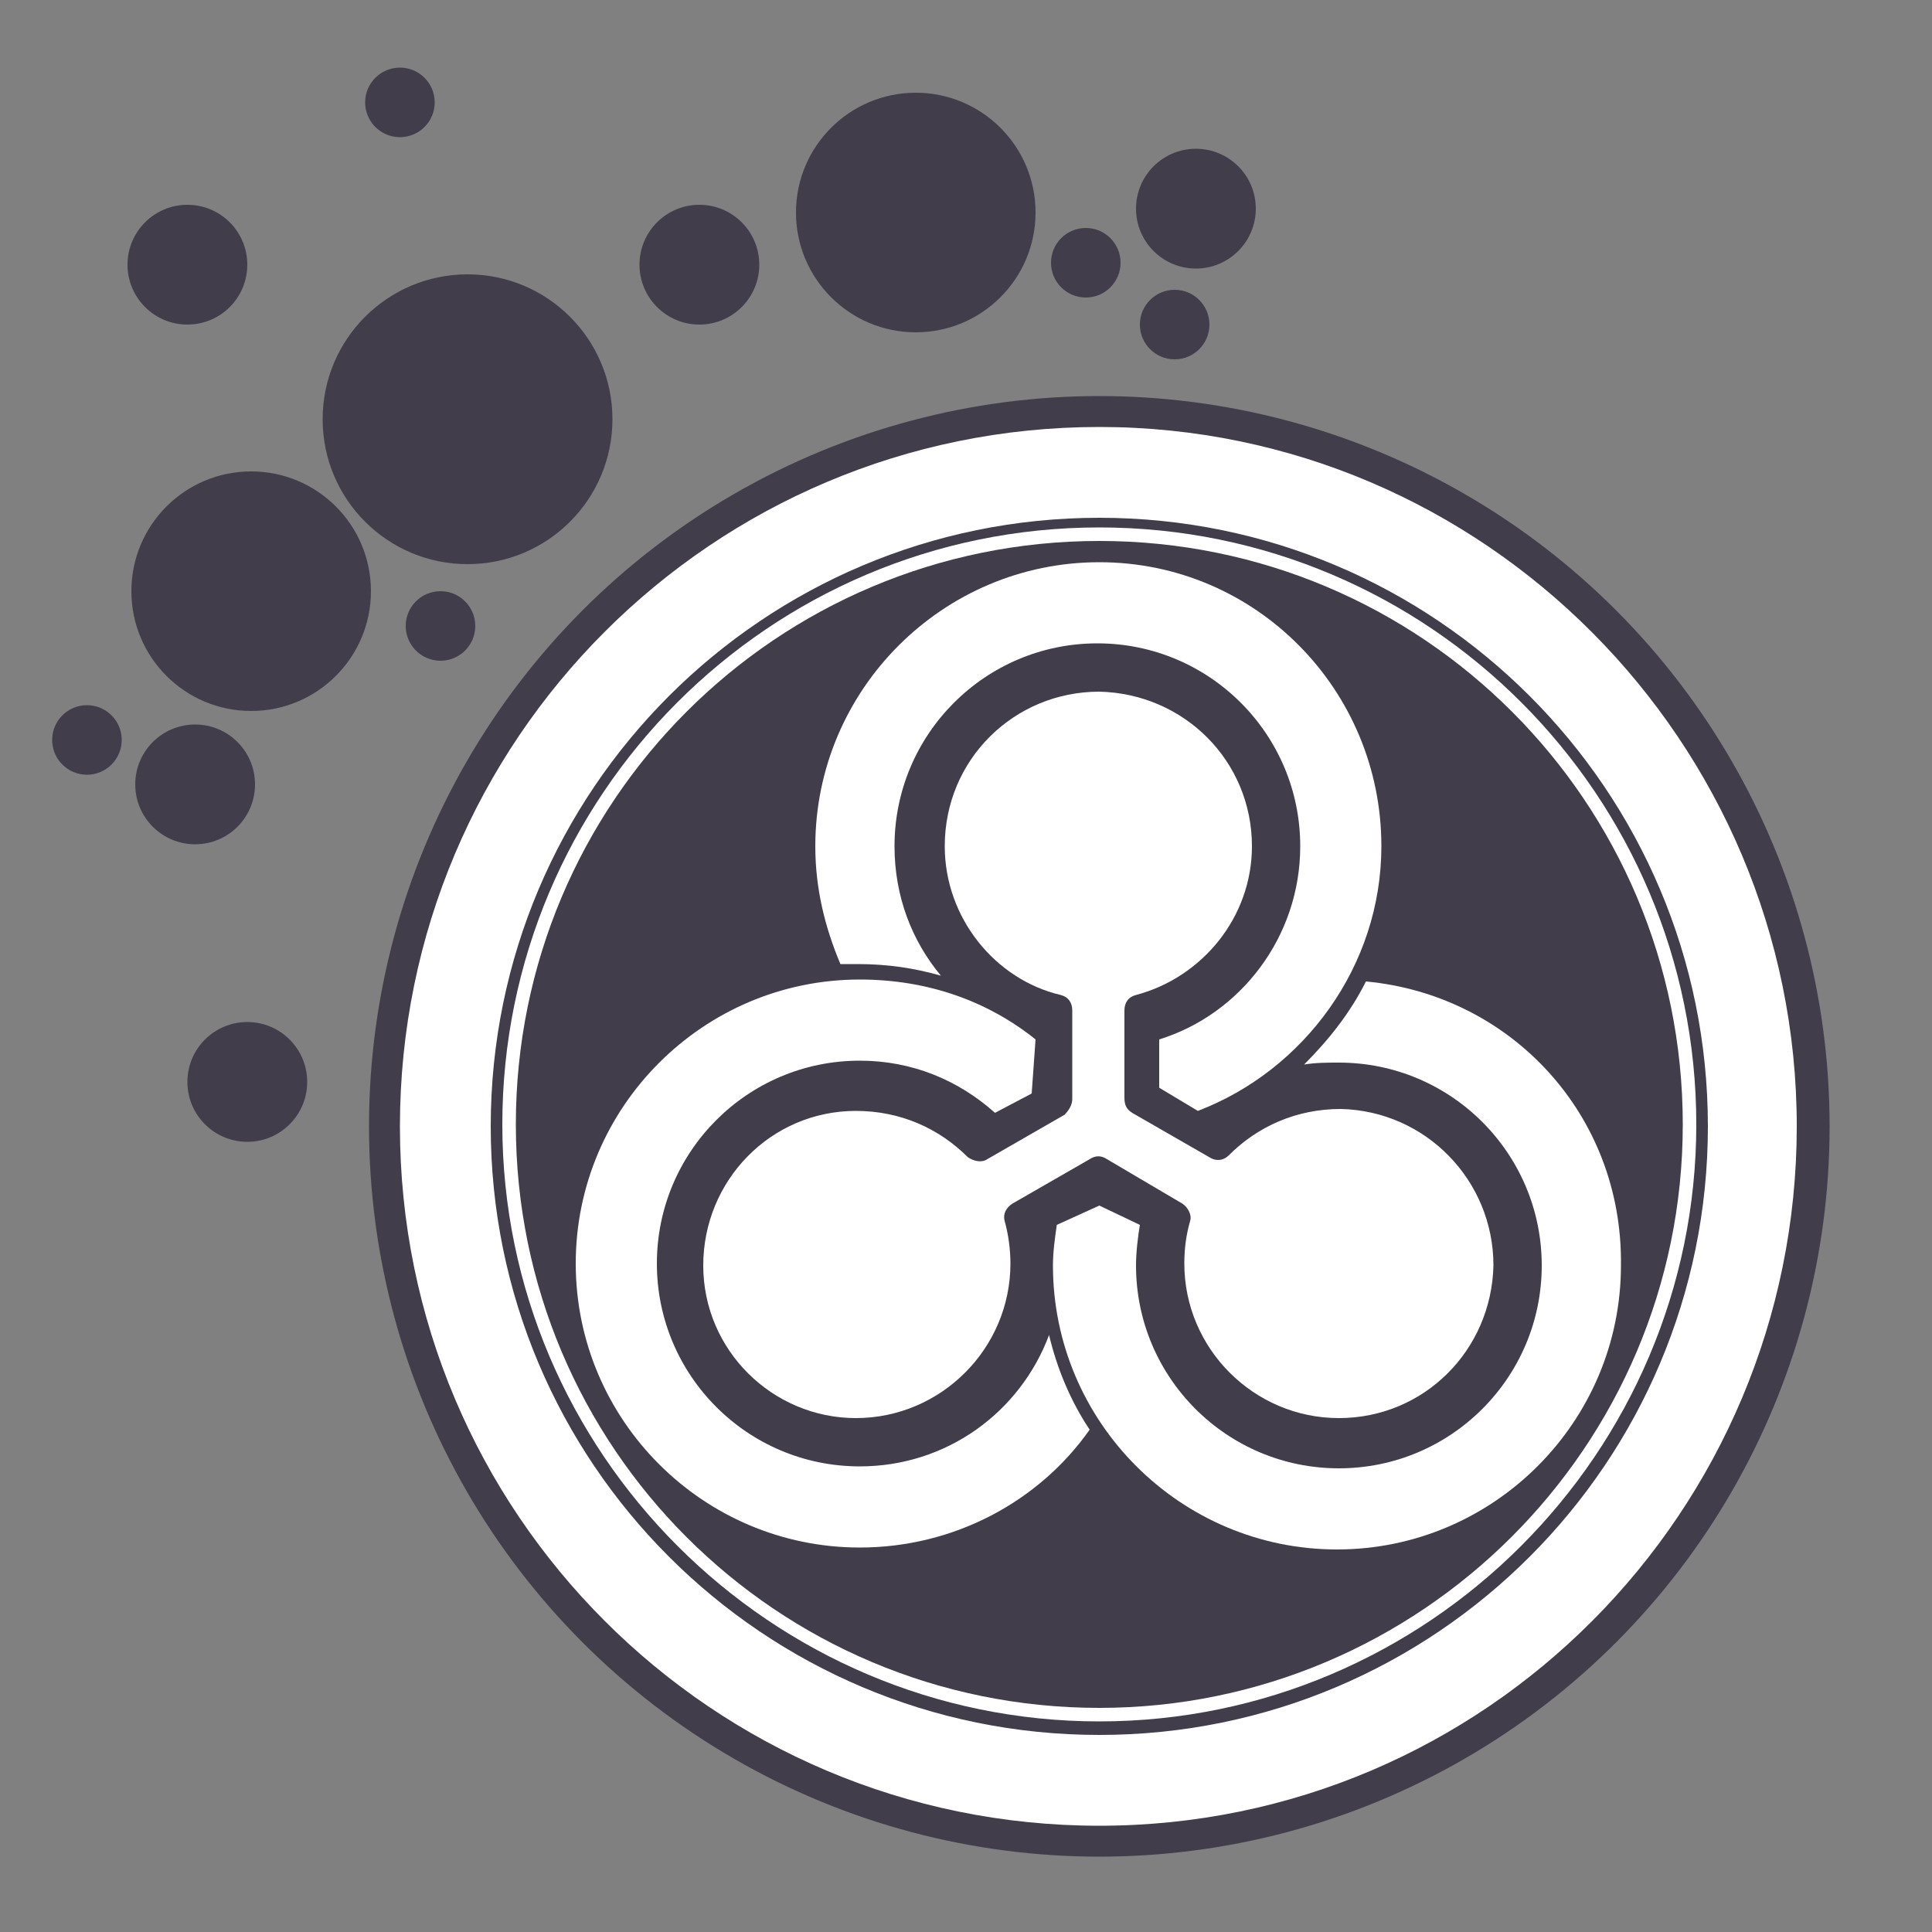 <?xml version="1.0" encoding="utf-8"?>
<!-- Generator: Adobe Illustrator 24.0.1, SVG Export Plug-In . SVG Version: 6.00 Build 0)  -->
<svg version="1.1" id="ic_dark_staking_on" xmlns="http://www.w3.org/2000/svg" xmlns:xlink="http://www.w3.org/1999/xlink" x="0px"
	 y="0px" viewBox="0 0 100 100" style="enable-background:new 0 0 100 100;" xml:space="preserve">
<rect x="0" y="0" width="100" height="100" fill="#808080" stroke="none"/>
<style type="text/css">
	.st0{fill:#413D4A;}
	.st1{fill:#FFFFFF;}
</style>
<circle class="st0" cx="56.9" cy="58.3" r="37.8"/>
<g>
	<path class="st1" d="M69.4,57.4c-2.3,0-4.3,0.9-5.8,2.4c-0.3,0.3-0.7,0.3-1,0.1l-4-2.3c-0.3-0.2-0.4-0.4-0.4-0.8v-4.5
		c0-0.4,0.2-0.7,0.6-0.8c3.4-0.9,6-4,6-7.7c0-4.4-3.5-7.9-7.9-8c-4.4,0-8,3.5-8,8c0,3.7,2.6,6.9,6,7.7c0.4,0.1,0.6,0.4,0.6,0.8v4.6
		c0,0.3-0.2,0.6-0.4,0.8l-4,2.3c-0.3,0.2-0.7,0.1-1-0.1c-1.5-1.5-3.5-2.4-5.8-2.4c-4.4,0-7.9,3.6-7.9,8s3.6,7.9,7.9,7.9
		c4.4,0,8-3.6,8-8c0-0.7-0.1-1.5-0.3-2.2c-0.1-0.4,0.1-0.7,0.4-0.9l4-2.3c0.3-0.2,0.6-0.2,0.9,0l3.9,2.3c0.3,0.2,0.5,0.6,0.4,0.9
		c-0.2,0.7-0.3,1.4-0.3,2.2c0,4.4,3.6,8,8,8c4.4,0,7.9-3.5,8-7.9C77.3,61.1,73.8,57.5,69.4,57.4z"/>
	<path class="st1" d="M54.3,69.1c-1.5,4-5.3,6.8-9.8,6.8c-5.8,0-10.5-4.7-10.5-10.5s4.7-10.5,10.5-10.5c2.7,0,5.1,1,7,2.7l1.9-1
		l0.2-2.8c-2.5-2-5.6-3.1-9.1-3.1c-8.1,0-14.7,6.6-14.7,14.7s6.6,14.7,14.7,14.7c4.9,0,9.3-2.4,11.9-6.1
		C55.4,72.5,54.7,70.8,54.3,69.1z"/>
	<path class="st1" d="M56.9,29.1c-8.1,0-14.7,6.6-14.7,14.7c0,2.2,0.5,4.2,1.3,6.1c0.3,0,0.6,0,0.9,0c1.5,0,2.9,0.2,4.3,0.6
		c-1.5-1.8-2.4-4.1-2.4-6.7c0-5.8,4.7-10.5,10.5-10.5S67.3,38,67.3,43.8c0,4.7-3.1,8.7-7.3,10v2.5l2,1.2c5.5-2.1,9.5-7.5,9.5-13.7
		C71.5,35.7,65,29.1,56.9,29.1z"/>
	<path class="st1" d="M70.7,50.8c-0.8,1.6-1.9,3-3.2,4.3c0.6-0.1,1.2-0.1,1.8-0.1c5.8,0,10.5,4.7,10.5,10.5S75.1,76,69.3,76
		s-10.5-4.7-10.5-10.5c0-0.7,0.1-1.5,0.2-2.1l-2.1-1l-2.2,1c-0.1,0.7-0.2,1.4-0.2,2.1c0,8.1,6.6,14.7,14.7,14.7s14.7-6.6,14.7-14.7
		C84,57.7,78.2,51.5,70.7,50.8z"/>
</g>
<path class="st1" d="M56.9,22.1c-20,0-36.2,16.2-36.2,36.2s16.2,36.2,36.2,36.2S93,78.2,93,58.3S76.8,22.1,56.9,22.1z M56.9,89.8
	c-17.4,0-31.5-14.1-31.5-31.5s14.1-31.5,31.5-31.5s31.5,14.1,31.5,31.5S74.3,89.8,56.9,89.8z"/>
<path class="st1" d="M56.9,27.3C39.8,27.3,26,41.2,26,58.2s13.9,30.9,30.9,30.9s30.9-13.9,30.9-30.9S74,27.3,56.9,27.3z M56.9,88.4
	c-16.7,0-30.2-13.5-30.2-30.2S40.2,28,56.9,28s30.2,13.5,30.2,30.2S73.5,88.4,56.9,88.4z"/>
<circle class="st0" cx="24.2" cy="21.7" r="7.5"/>
<circle class="st0" cx="13" cy="30.6" r="6.2"/>
<circle class="st0" cx="47.4" cy="11" r="6.2"/>
<circle class="st0" cx="9.7" cy="13.7" r="3.1"/>
<circle class="st0" cx="12.8" cy="56" r="3.1"/>
<circle class="st0" cx="61.9" cy="10.8" r="3.1"/>
<circle class="st0" cx="20.7" cy="5.3" r="1.8"/>
<circle class="st0" cx="60.8" cy="16.8" r="1.8"/>
<circle class="st0" cx="56.2" cy="13.6" r="1.8"/>
<circle class="st0" cx="4.5" cy="38.3" r="1.8"/>
<circle class="st0" cx="22.8" cy="32.4" r="1.8"/>
<circle class="st0" cx="10.1" cy="40.6" r="3.1"/>
<circle class="st0" cx="36.2" cy="13.7" r="3.1"/>
</svg>
